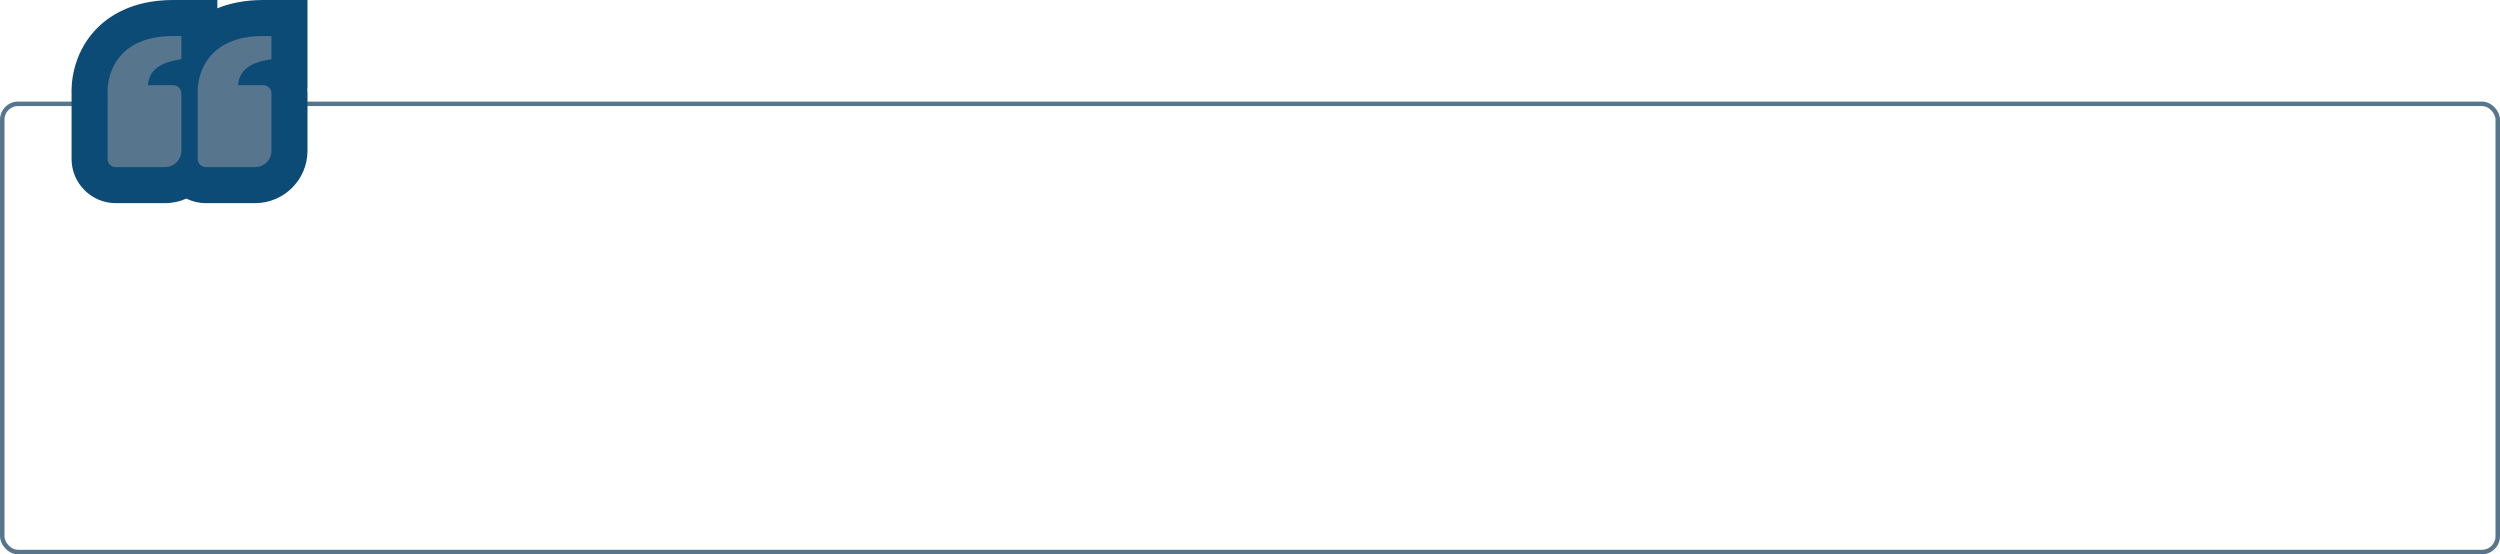 <svg xmlns="http://www.w3.org/2000/svg" width="1110" height="246.102" viewBox="0 0 1110 246.102">
  <g id="Group_2947" data-name="Group 2947" transform="translate(-295 -1071.898)">
    <g id="Rectangle_1963" data-name="Rectangle 1963" transform="translate(295 1117)" fill="none" stroke="#58758e" stroke-width="2">
      <rect width="1110" height="201" rx="8" stroke="none"/>
      <rect x="1" y="1" width="1108" height="199" rx="7" fill="none"/>
    </g>
    <g id="bxs-quote-left" transform="translate(340.758 1083.898)">
      <g id="Path_7770" data-name="Path 7770" transform="translate(0)" fill="#58758e">
        <path d="M 67.494 70.202 L 45.668 70.202 C 42.38 70.202 39.405 68.831 37.287 66.63 C 34.631 68.859 31.21 70.202 27.48 70.202 L 5.654 70.202 C -0.763 70.202 -5.983 64.982 -5.983 58.565 L -5.983 40.376 L -5.973 29.75 C -6.057 29.035 -6.769 16.743 2.284 6.917 C 8.967 -0.328 18.667 -4 31.118 -4 L 34.755 -4 L 42.755 -4 L 42.755 4 L 42.755 6.432 C 49.42 -0.492 58.962 -4 71.132 -4 L 74.77 -4 L 82.77 -4 L 82.77 4 L 82.77 14.255 L 82.77 20.811 L 79.566 21.453 C 81.551 23.541 82.77 26.362 82.77 29.464 L 82.77 54.927 C 82.77 63.35 75.917 70.202 67.494 70.202 Z" stroke="none"/>
        <path d="M 31.118 4 C 20.994 4 13.271 6.805 8.168 12.337 C 1.304 19.787 1.995 29.354 2.027 29.758 L 2.017 58.565 C 2.017 60.574 3.645 62.202 5.654 62.202 L 27.48 62.202 C 31.492 62.202 34.755 58.939 34.755 54.927 L 34.755 29.464 C 34.755 27.455 33.127 25.826 31.118 25.826 L 19.932 25.826 C 20.008 24 20.557 22.225 21.525 20.675 C 23.38 17.798 26.847 15.837 31.831 14.84 L 34.755 14.255 L 34.755 4 L 31.118 4 M 71.132 4 C 61.008 4 53.286 6.805 48.182 12.337 C 41.318 19.787 42.009 29.354 42.042 29.758 L 42.031 58.565 C 42.031 60.574 43.659 62.202 45.668 62.202 L 67.494 62.202 C 71.507 62.202 74.77 58.939 74.77 54.927 L 74.77 29.464 C 74.77 27.455 73.141 25.826 71.132 25.826 L 59.946 25.826 C 60.022 24 60.571 22.225 61.539 20.675 C 63.395 17.798 66.861 15.837 71.845 14.84 L 74.77 14.255 L 74.77 4 L 71.132 4 M 31.118 -12 L 50.755 -12 L 50.755 -8.321 C 56.146 -10.515 62.852 -12 71.132 -12 L 90.77 -12 L 90.77 27.368 L 90.661 27.39 C 90.733 28.072 90.77 28.763 90.77 29.464 L 90.77 54.927 C 90.77 67.761 80.328 78.202 67.494 78.202 L 45.668 78.202 C 42.552 78.202 39.601 77.472 36.981 76.174 C 34.078 77.477 30.863 78.202 27.48 78.202 L 5.654 78.202 C -5.174 78.202 -13.983 69.393 -13.983 58.565 L -13.973 30.21 C -14.168 26.02 -13.879 12.652 -3.599 1.496 C 2.083 -4.665 12.713 -12 31.118 -12 Z" stroke="none" fill="#0d4b77"/>
      </g>
    </g>
  </g>
</svg>
